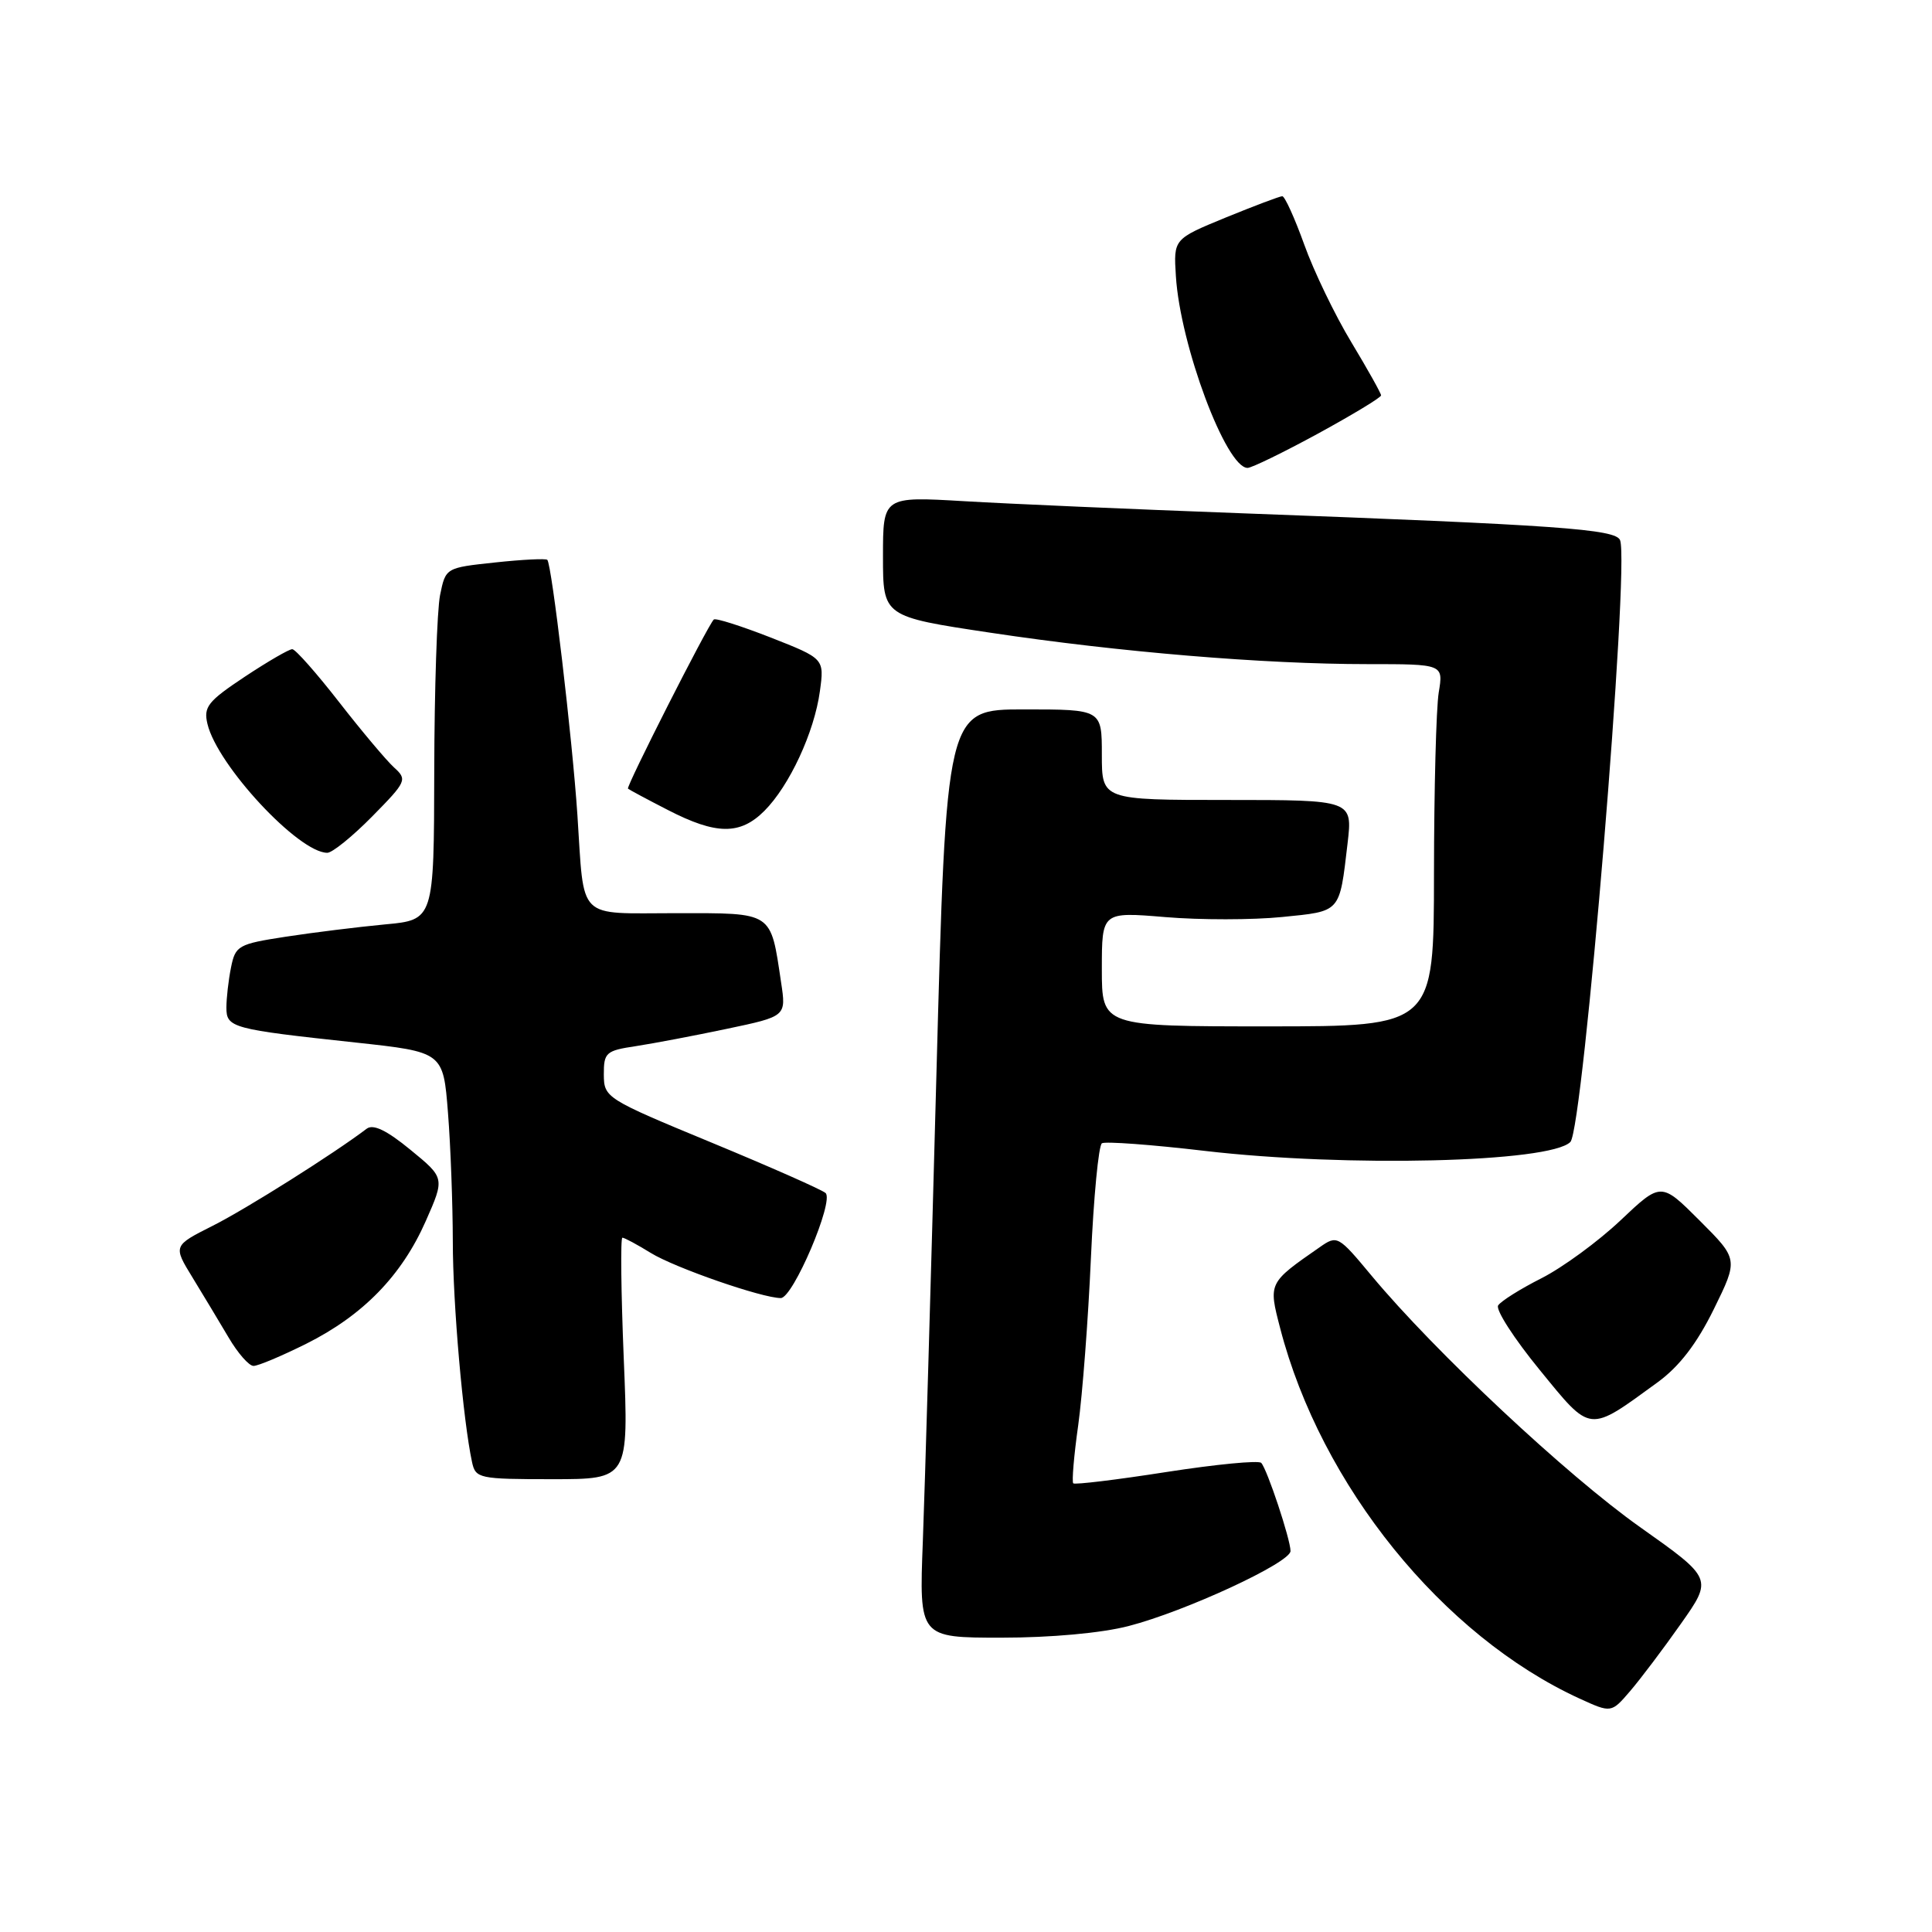 <?xml version="1.0" encoding="UTF-8" standalone="no"?>
<!DOCTYPE svg PUBLIC "-//W3C//DTD SVG 1.1//EN" "http://www.w3.org/Graphics/SVG/1.1/DTD/svg11.dtd" >
<svg xmlns="http://www.w3.org/2000/svg" xmlns:xlink="http://www.w3.org/1999/xlink" version="1.1" viewBox="0 0 256 256">
 <g >
 <path fill="currentColor"
d=" M 222.72 215.17 C 226.95 209.17 226.95 209.17 217.30 202.34 C 207.57 195.45 190.14 179.12 181.76 169.06 C 177.31 163.71 177.19 163.64 174.87 165.26 C 168.05 170.00 168.06 169.97 169.63 176.00 C 175.03 196.82 191.15 216.75 209.30 225.07 C 213.50 226.99 213.50 226.99 216.00 224.08 C 217.38 222.47 220.40 218.47 222.72 215.17 Z  M 149.54 215.46 C 157.06 213.52 171.00 207.06 171.00 205.52 C 171.00 203.99 167.91 194.69 167.12 193.84 C 166.78 193.48 161.12 194.03 154.55 195.05 C 147.97 196.08 142.42 196.75 142.21 196.55 C 142.01 196.34 142.30 192.87 142.87 188.84 C 143.43 184.80 144.19 174.86 144.55 166.74 C 144.91 158.63 145.57 151.77 146.01 151.49 C 146.45 151.22 152.59 151.67 159.65 152.50 C 178.41 154.69 205.36 154.04 208.08 151.32 C 209.79 149.61 215.96 74.95 214.67 71.58 C 214.10 70.11 206.50 69.57 164.50 68.01 C 150.20 67.48 133.66 66.76 127.75 66.41 C 117.00 65.78 117.00 65.78 117.00 73.74 C 117.00 81.70 117.00 81.70 131.25 83.84 C 148.35 86.41 167.46 88.00 181.19 88.00 C 191.26 88.00 191.26 88.00 190.64 91.75 C 190.30 93.81 190.02 104.61 190.01 115.75 C 190.00 136.00 190.00 136.00 168.00 136.00 C 146.00 136.00 146.00 136.00 146.00 128.41 C 146.00 120.82 146.00 120.82 154.41 121.52 C 159.03 121.91 165.99 121.90 169.87 121.51 C 177.73 120.72 177.47 121.02 178.56 111.75 C 179.23 106.00 179.23 106.00 162.62 106.00 C 146.00 106.00 146.00 106.00 146.00 100.00 C 146.00 94.00 146.00 94.00 135.69 94.00 C 125.38 94.00 125.38 94.00 124.07 142.75 C 123.35 169.56 122.55 197.24 122.28 204.25 C 121.79 217.00 121.79 217.00 132.69 217.00 C 139.24 217.00 145.96 216.39 149.54 215.46 Z  M 82.65 180.00 C 82.29 171.20 82.21 164.00 82.47 164.00 C 82.74 164.00 84.43 164.91 86.23 166.02 C 89.42 167.99 100.98 172.00 103.46 172.00 C 105.08 172.00 110.56 159.13 109.39 158.08 C 108.90 157.64 102.09 154.63 94.26 151.39 C 80.26 145.60 80.03 145.45 80.01 142.38 C 80.00 139.47 80.29 139.21 84.25 138.62 C 86.59 138.26 92.03 137.23 96.34 136.32 C 104.18 134.67 104.18 134.67 103.50 130.18 C 102.08 120.70 102.54 121.00 89.59 121.00 C 76.29 121.00 77.45 122.16 76.51 108.00 C 75.83 97.81 73.11 74.77 72.52 74.18 C 72.32 73.99 69.21 74.14 65.60 74.53 C 59.05 75.23 59.05 75.23 58.31 78.86 C 57.91 80.86 57.56 91.36 57.54 102.20 C 57.50 121.89 57.50 121.89 51.00 122.49 C 47.42 122.83 41.51 123.56 37.86 124.12 C 31.56 125.09 31.19 125.30 30.61 128.20 C 30.27 129.88 30.00 132.27 30.00 133.51 C 30.00 136.18 30.69 136.37 47.12 138.14 C 58.73 139.40 58.73 139.40 59.36 147.45 C 59.71 151.88 59.99 159.55 60.00 164.50 C 60.00 172.73 61.36 188.24 62.55 193.75 C 63.02 195.90 63.47 196.00 73.18 196.00 C 83.31 196.00 83.31 196.00 82.65 180.00 Z  M 219.66 183.15 C 222.52 181.06 224.83 178.06 227.08 173.49 C 230.34 166.86 230.34 166.86 225.22 161.74 C 220.10 156.62 220.10 156.62 214.72 161.71 C 211.76 164.51 207.04 167.96 204.24 169.38 C 201.43 170.80 198.86 172.42 198.51 172.98 C 198.16 173.55 200.63 177.38 204.00 181.50 C 210.91 189.96 210.39 189.90 219.66 183.15 Z  M 40.59 178.05 C 48.10 174.29 53.22 169.04 56.42 161.79 C 58.94 156.08 58.94 156.08 54.38 152.35 C 51.24 149.77 49.45 148.91 48.59 149.56 C 44.20 152.89 32.67 160.16 28.21 162.41 C 22.93 165.07 22.93 165.07 25.51 169.28 C 26.93 171.60 29.08 175.18 30.30 177.24 C 31.51 179.30 32.99 180.99 33.59 180.99 C 34.19 181.00 37.34 179.67 40.59 178.05 Z  M 49.32 108.18 C 53.88 103.55 53.99 103.30 52.21 101.69 C 51.20 100.77 47.92 96.87 44.93 93.03 C 41.94 89.19 39.16 86.04 38.73 86.02 C 38.31 86.01 35.47 87.66 32.42 89.68 C 27.53 92.93 26.95 93.67 27.49 95.93 C 28.79 101.41 39.57 113.00 43.37 113.00 C 44.03 113.00 46.71 110.83 49.32 108.18 Z  M 101.28 107.45 C 104.60 104.13 107.90 97.03 108.64 91.59 C 109.23 87.27 109.23 87.27 102.11 84.47 C 98.19 82.94 94.80 81.86 94.58 82.09 C 93.75 82.92 82.93 104.26 83.21 104.50 C 83.37 104.64 85.75 105.92 88.50 107.33 C 94.91 110.63 98.07 110.66 101.28 107.45 Z  M 174.65 57.45 C 179.24 54.94 183.00 52.67 183.00 52.39 C 183.00 52.12 181.23 48.95 179.06 45.35 C 176.89 41.76 174.08 35.93 172.82 32.41 C 171.55 28.88 170.24 26.00 169.91 26.00 C 169.58 26.00 166.20 27.28 162.40 28.83 C 155.50 31.67 155.50 31.67 155.81 36.58 C 156.38 45.75 162.46 62.00 165.31 62.00 C 165.85 62.00 170.06 59.95 174.65 57.45 Z "/>
</g>
</svg>